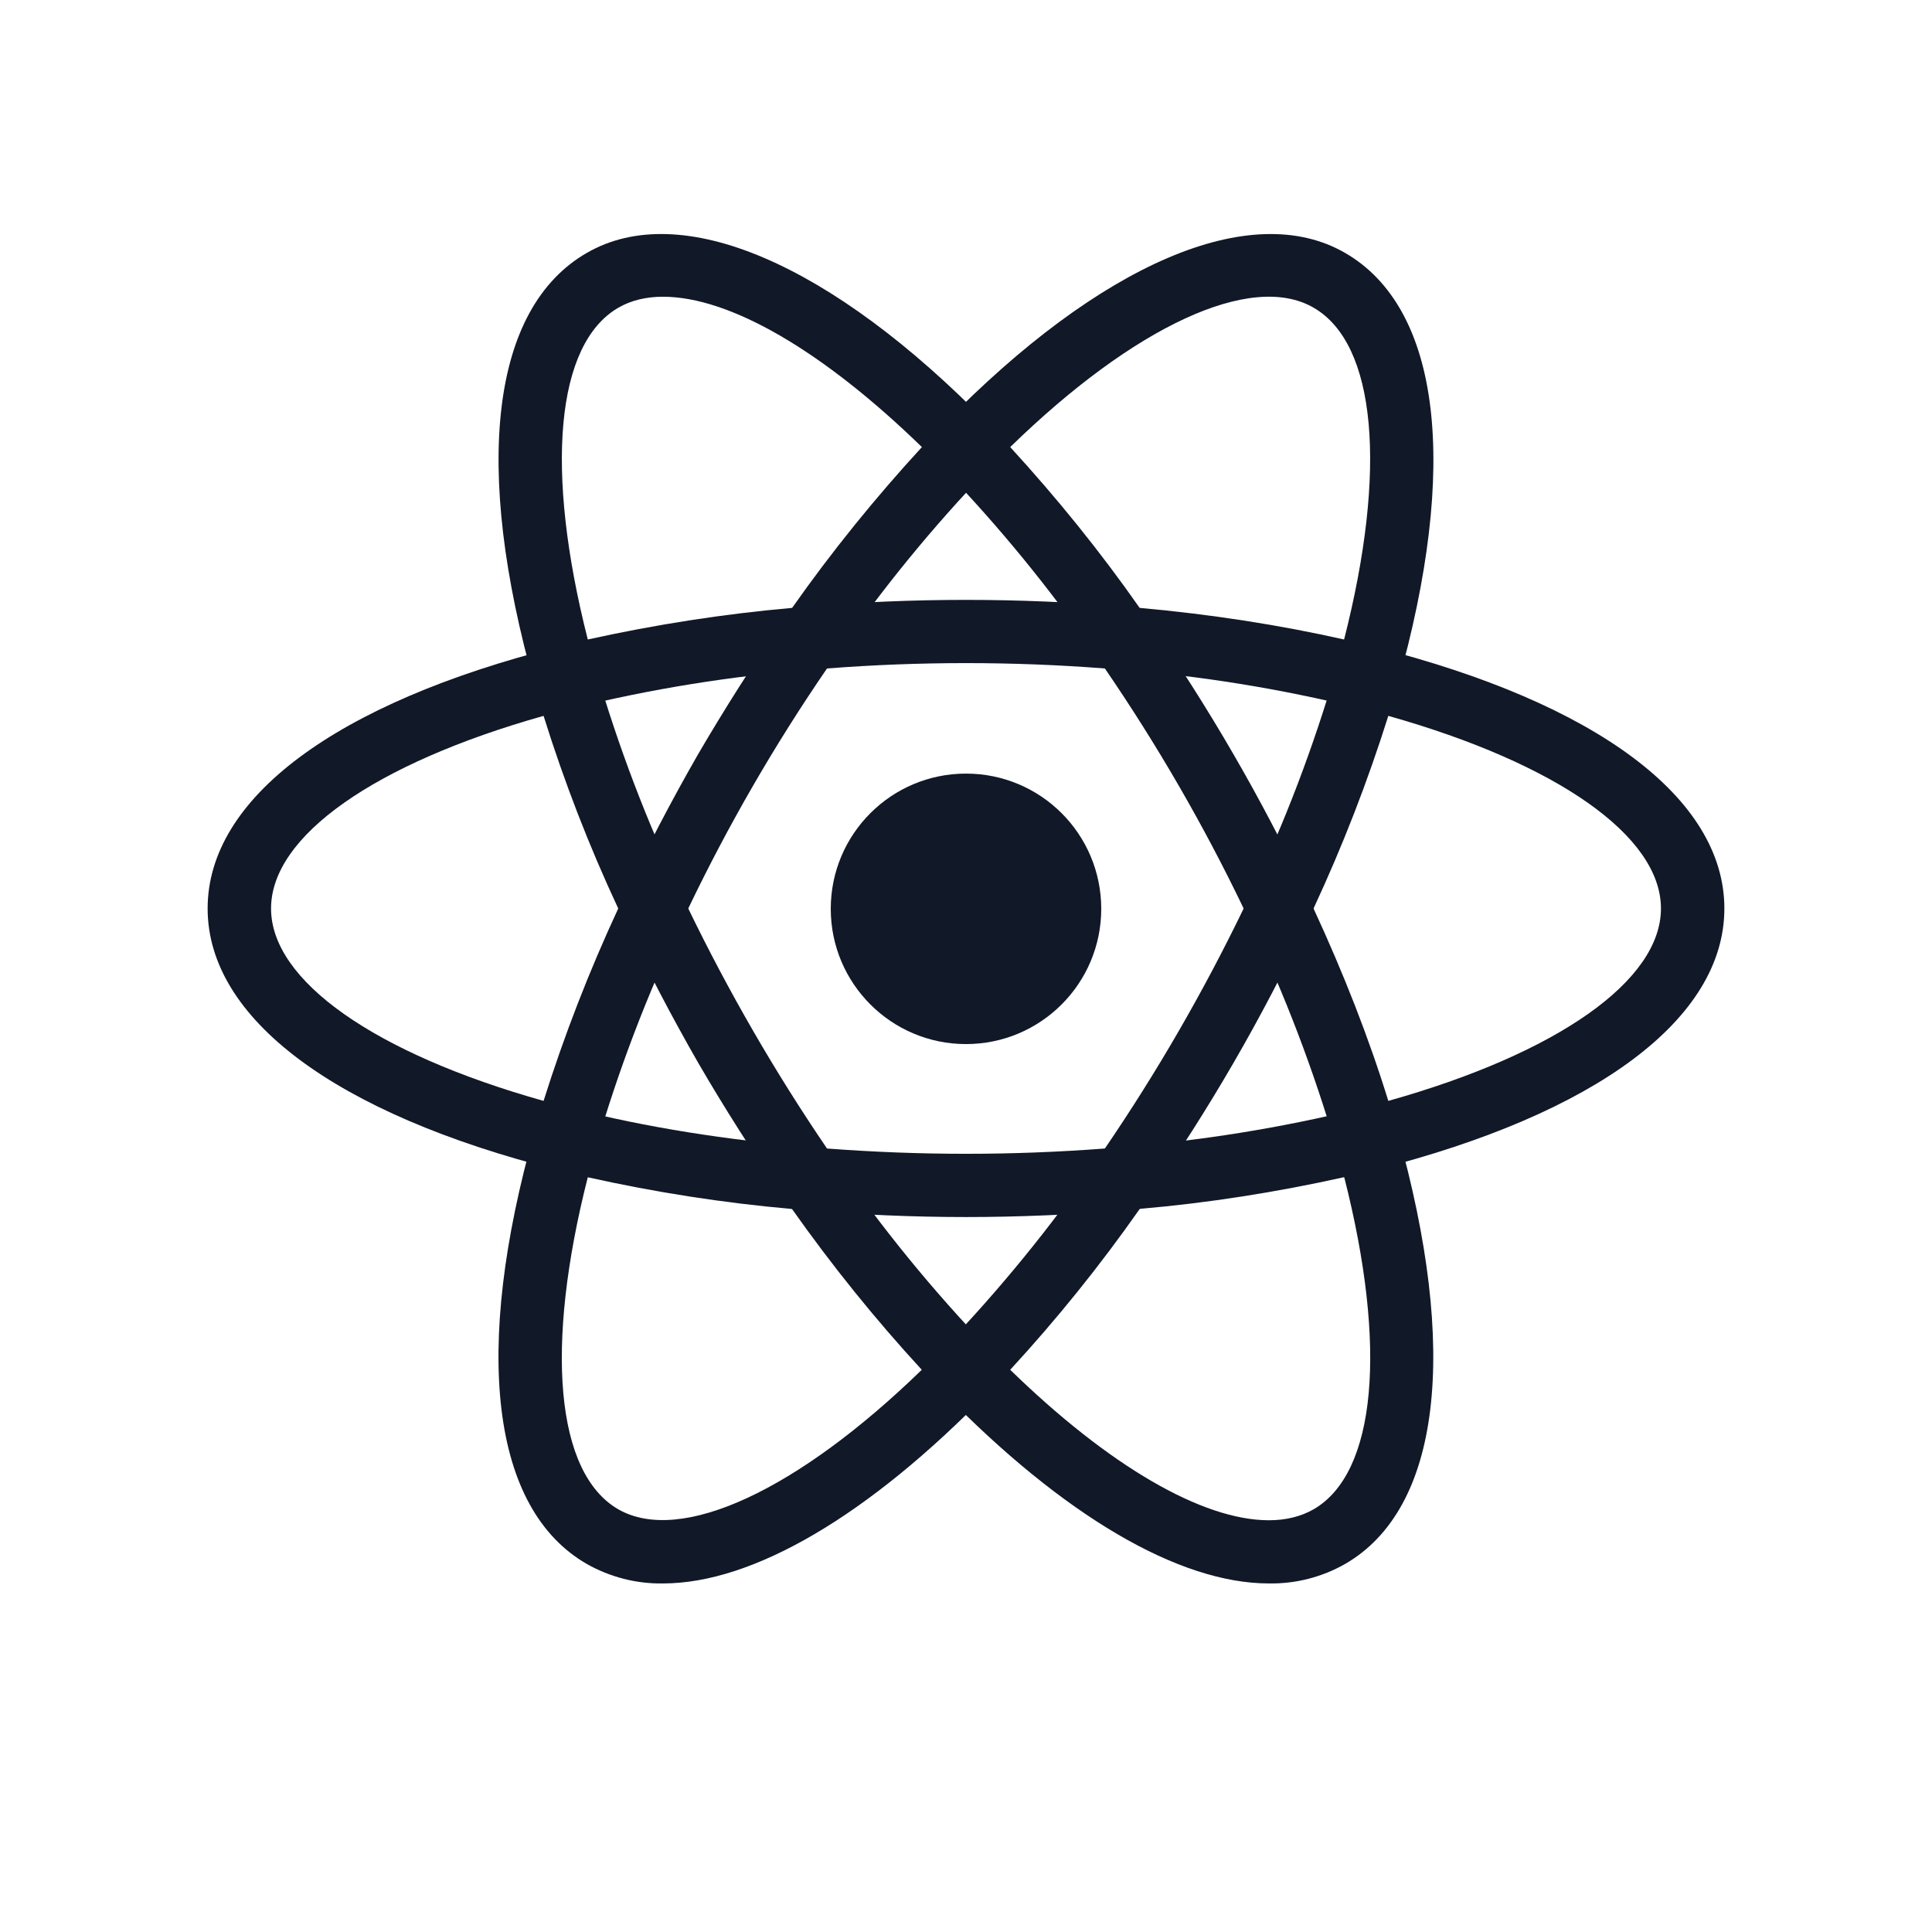 <svg width="17" height="17" viewBox="0 0 17 17" fill="none" xmlns="http://www.w3.org/2000/svg">
<path d="M8.5 9.187C9.157 9.187 9.69 8.654 9.69 7.997C9.69 7.339 9.157 6.807 8.5 6.807C7.843 6.807 7.31 7.339 7.31 7.997C7.31 8.654 7.843 9.187 8.5 9.187Z" fill="#111827"/>
<path d="M5.168 10.363L4.905 10.295C2.949 9.801 1.827 8.961 1.827 7.994C1.827 7.026 2.949 6.187 4.905 5.693L5.168 5.626L5.242 5.887C5.44 6.569 5.693 7.234 5.999 7.875L6.056 7.994L5.999 8.113C5.693 8.755 5.439 9.42 5.242 10.103L5.168 10.363ZM4.783 6.299C3.297 6.718 2.385 7.357 2.385 7.994C2.385 8.63 3.297 9.269 4.783 9.687C4.965 9.109 5.185 8.543 5.44 7.994C5.183 7.444 4.964 6.878 4.783 6.299ZM11.831 10.363L11.758 10.101C11.56 9.419 11.306 8.753 11 8.112L10.943 7.994L11 7.875C11.307 7.234 11.559 6.568 11.758 5.885L11.831 5.625L12.095 5.692C14.051 6.186 15.173 7.025 15.173 7.994C15.173 8.962 14.051 9.801 12.095 10.295L11.831 10.363ZM11.558 7.994C11.825 8.571 12.047 9.139 12.216 9.687C13.703 9.269 14.615 8.63 14.615 7.994C14.615 7.357 13.703 6.719 12.216 6.299C12.034 6.878 11.814 7.444 11.558 7.994Z" fill="#111827"/>
<path d="M4.78 6.297L4.706 6.037C4.156 4.098 4.322 2.709 5.164 2.225C5.988 1.749 7.312 2.312 8.7 3.735L8.889 3.93L8.7 4.124C8.207 4.636 7.756 5.188 7.353 5.773L7.278 5.881L7.147 5.892C6.437 5.948 5.733 6.061 5.042 6.231L4.78 6.297ZM5.834 2.611C5.685 2.611 5.553 2.643 5.442 2.707C4.89 3.025 4.792 4.133 5.172 5.627C5.766 5.496 6.366 5.402 6.97 5.349C7.319 4.853 7.701 4.381 8.112 3.934C7.243 3.089 6.423 2.611 5.834 2.611ZM11.165 13.933C10.373 13.933 9.356 13.336 8.3 12.252L8.112 12.058L8.3 11.865C8.793 11.351 9.244 10.799 9.648 10.213L9.722 10.107L9.852 10.094C10.561 10.039 11.265 9.926 11.957 9.756L12.22 9.689L12.294 9.95C12.842 11.887 12.676 13.278 11.835 13.762C11.631 13.878 11.4 13.937 11.165 13.933ZM8.889 12.053C9.757 12.898 10.578 13.377 11.165 13.377C11.316 13.377 11.447 13.344 11.558 13.281C12.111 12.962 12.209 11.853 11.828 10.358C11.234 10.49 10.634 10.585 10.029 10.637C9.681 11.134 9.3 11.607 8.889 12.053Z" fill="#111827"/>
<path d="M12.22 6.297L11.957 6.231C11.265 6.06 10.561 5.946 9.851 5.891L9.722 5.88L9.647 5.772C9.244 5.186 8.793 4.635 8.3 4.123L8.111 3.929L8.3 3.735C9.687 2.313 11.011 1.749 11.835 2.225C12.677 2.71 12.844 4.099 12.294 6.037L12.22 6.297ZM10.028 5.349C10.665 5.406 11.267 5.501 11.827 5.627C12.208 4.133 12.111 3.025 11.558 2.707C11.008 2.389 9.975 2.875 8.889 3.934C9.299 4.381 9.681 4.853 10.028 5.349ZM5.834 13.933C5.599 13.937 5.368 13.877 5.164 13.762C4.322 13.278 4.155 11.888 4.705 9.95L4.777 9.689L5.041 9.756C5.683 9.918 6.391 10.032 7.146 10.094L7.275 10.107L7.351 10.213C7.753 10.799 8.204 11.351 8.697 11.865L8.887 12.058L8.697 12.252C7.642 13.337 6.625 13.933 5.834 13.933ZM5.172 10.359C4.792 11.853 4.889 12.963 5.441 13.281C5.991 13.595 7.022 13.111 8.111 12.053C7.7 11.607 7.319 11.134 6.969 10.638C6.365 10.585 5.764 10.491 5.172 10.359Z" fill="#111827"/>
<path d="M8.5 10.709C8.042 10.709 7.572 10.689 7.1 10.65L6.969 10.639L6.894 10.531C6.628 10.148 6.377 9.754 6.143 9.351C5.911 8.947 5.695 8.534 5.496 8.112L5.44 7.994L5.496 7.875C5.695 7.453 5.911 7.04 6.143 6.636C6.375 6.239 6.627 5.841 6.894 5.456L6.969 5.349L7.1 5.337C8.031 5.259 8.967 5.259 9.899 5.337L10.028 5.35L10.103 5.457C10.636 6.222 11.105 7.032 11.503 7.875L11.559 7.995L11.503 8.113C11.106 8.957 10.637 9.766 10.103 10.531L10.028 10.639L9.899 10.651C9.428 10.689 8.957 10.709 8.5 10.709ZM7.277 10.106C8.101 10.168 8.899 10.168 9.722 10.106C10.181 9.433 10.589 8.727 10.943 7.994C10.591 7.26 10.182 6.554 9.722 5.882C8.908 5.819 8.091 5.819 7.277 5.882C6.816 6.554 6.408 7.26 6.056 7.994C6.411 8.727 6.819 9.433 7.277 10.106Z" fill="#111827"/>
</svg>
